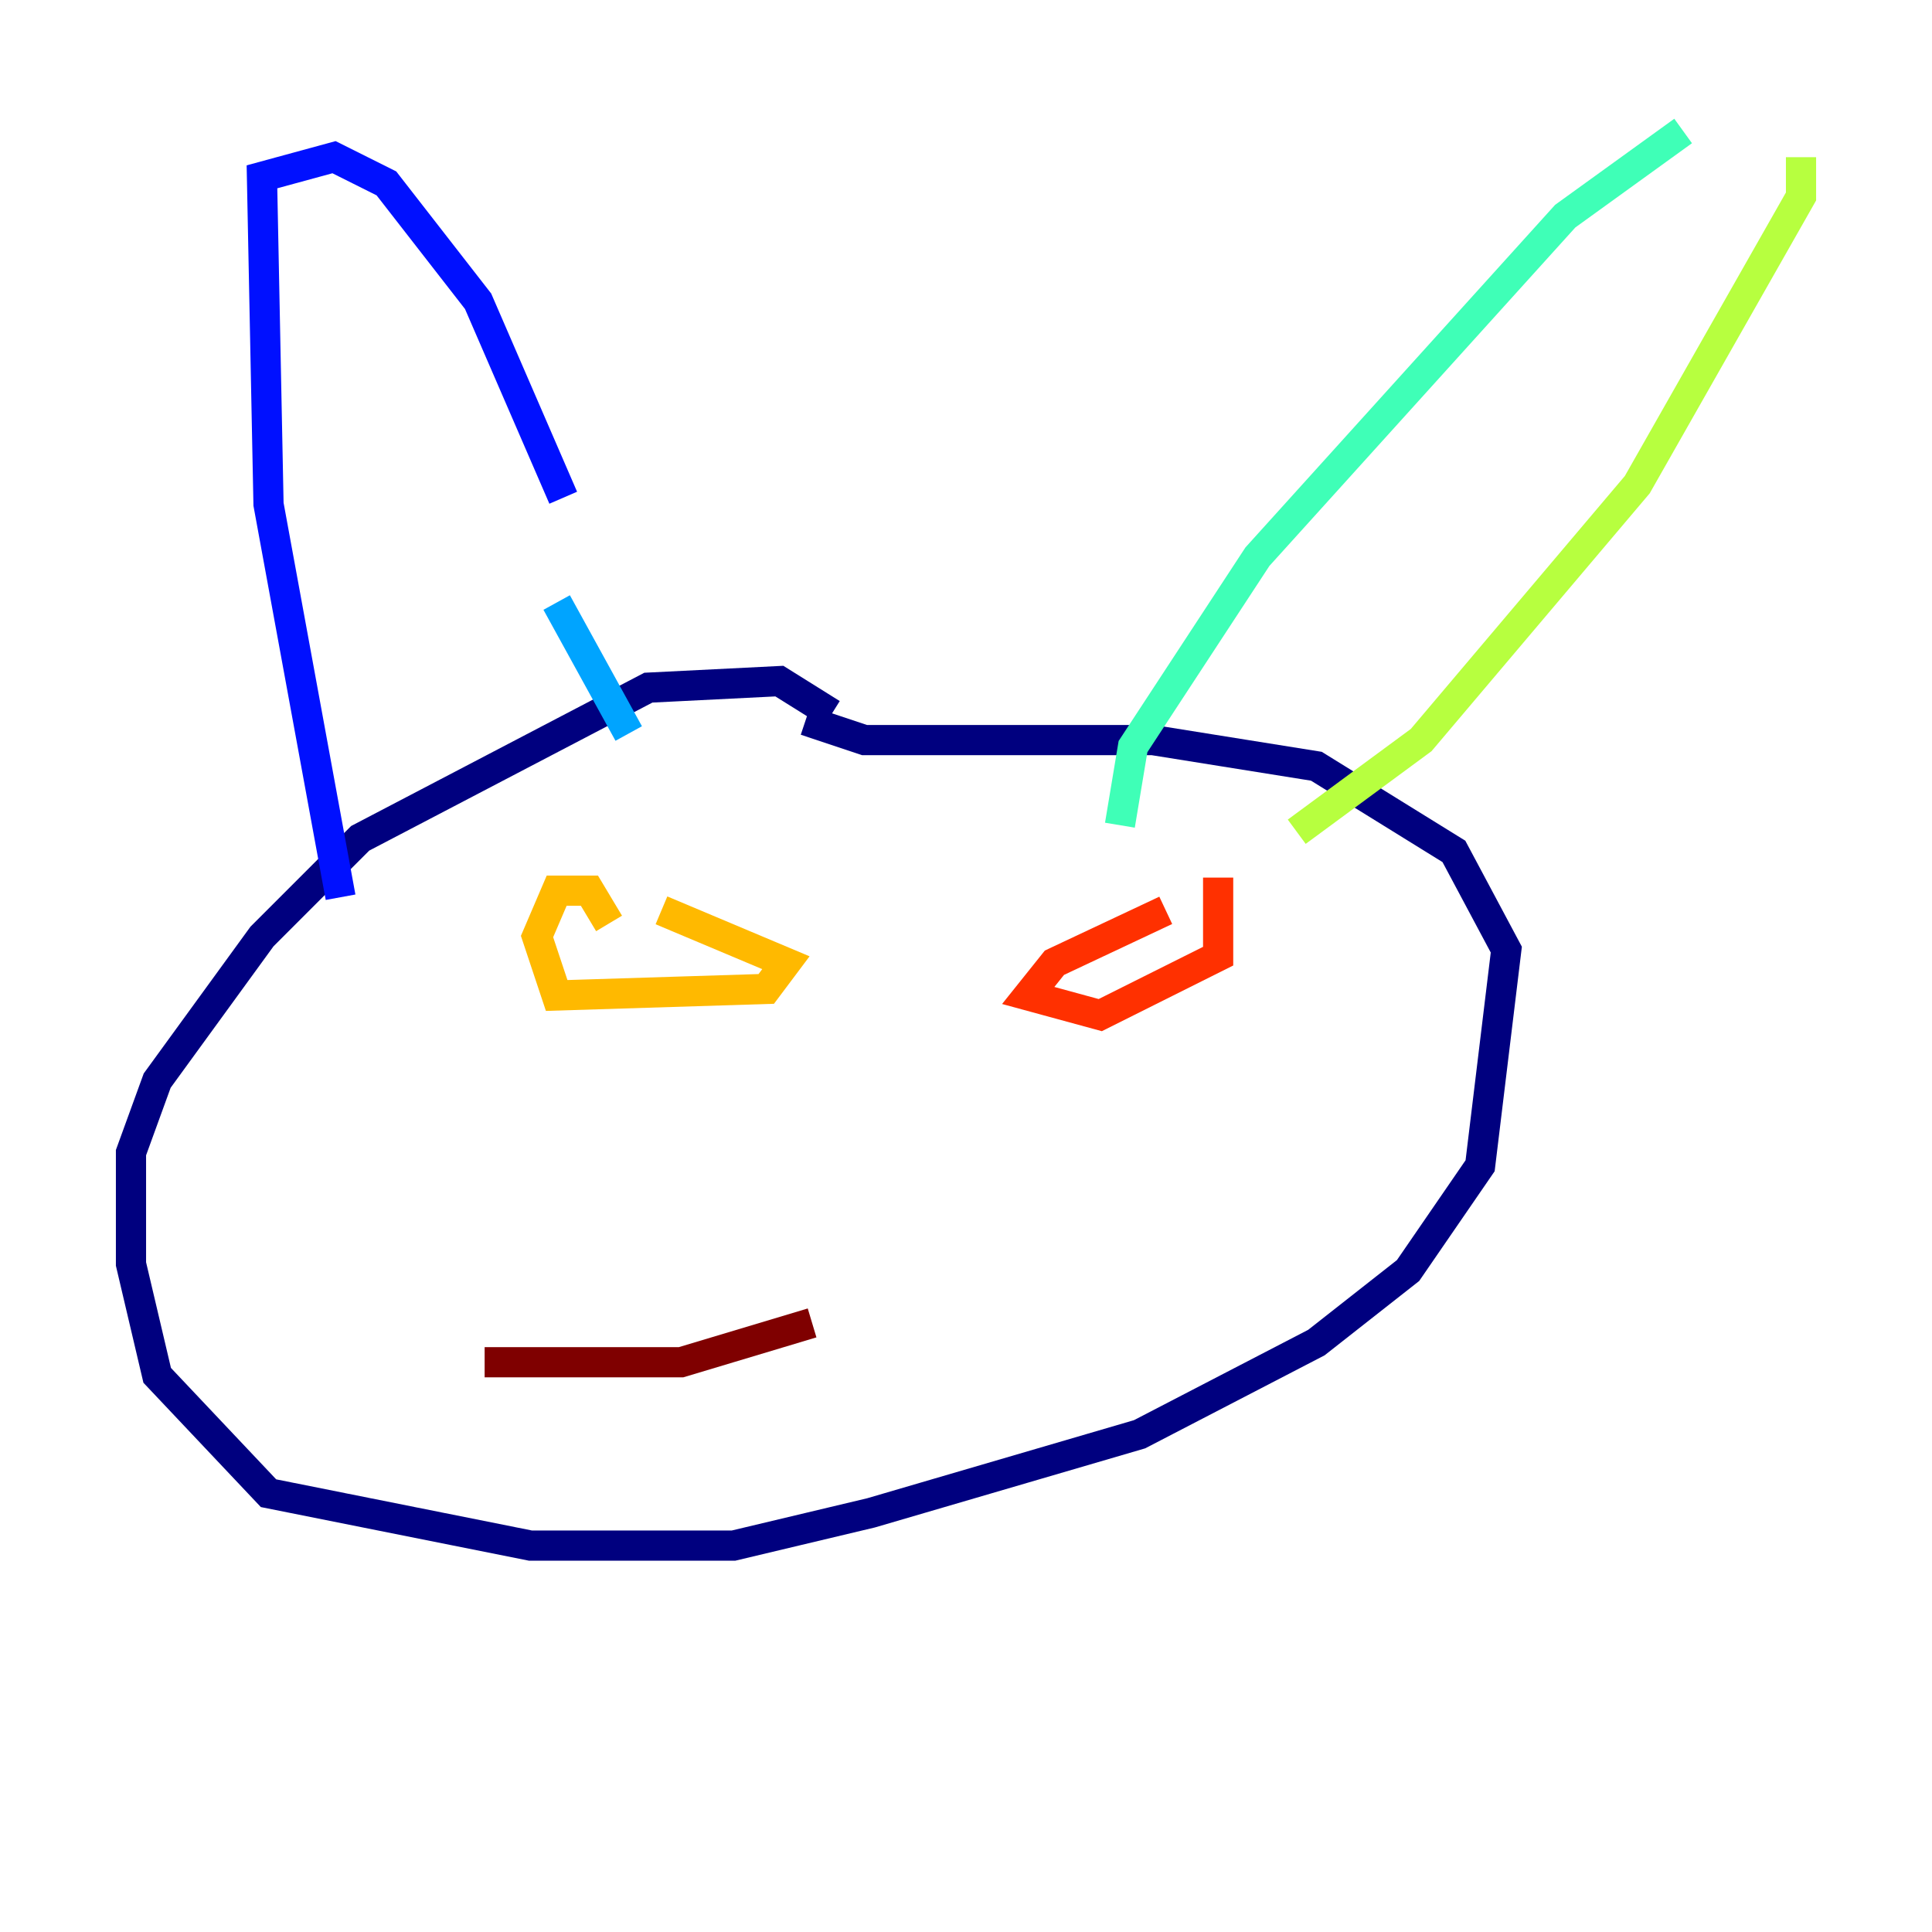 <?xml version="1.0" encoding="utf-8" ?>
<svg baseProfile="tiny" height="128" version="1.2" viewBox="0,0,128,128" width="128" xmlns="http://www.w3.org/2000/svg" xmlns:ev="http://www.w3.org/2001/xml-events" xmlns:xlink="http://www.w3.org/1999/xlink"><defs /><polyline fill="none" points="55.105,47.295 51.634,45.125 42.956,45.559 23.864,55.539 17.356,62.047 10.414,71.593 8.678,76.366 8.678,83.742 10.414,91.119 17.79,98.929 35.146,102.4 48.597,102.4 57.709,100.231 75.498,95.024 87.214,88.949 93.288,84.176 98.061,77.234 99.797,62.915 96.325,56.407 87.214,50.766 76.366,49.031 57.275,49.031 53.37,47.729" stroke="#00007f" stroke-width="2" /><polyline fill="none" points="22.563,59.444 17.79,33.41 17.356,11.715 22.129,10.414 25.6,12.149 31.675,19.959 37.315,32.976" stroke="#0010ff" stroke-width="2" /><polyline fill="none" points="36.881,39.919 41.654,48.597" stroke="#00a4ff" stroke-width="2" /><polyline fill="none" points="74.197,54.671 75.064,49.464 83.308,36.881 103.702,14.319 111.512,8.678" stroke="#3fffb7" stroke-width="2" /><polyline fill="none" points="119.322,10.414 119.322,13.017 108.475,32.108 94.156,49.031 85.912,55.105" stroke="#b7ff3f" stroke-width="2" /><polyline fill="none" points="40.352,61.18 39.051,59.01 36.881,59.01 35.58,62.047 36.881,65.953 50.766,65.519 52.068,63.783 43.824,60.312" stroke="#ffb900" stroke-width="2" /><polyline fill="none" points="77.234,60.312 69.858,63.783 68.122,65.953 72.895,67.254 80.705,63.349 80.705,58.142" stroke="#ff3000" stroke-width="2" /><polyline fill="none" points="53.803,87.647 45.125,90.251 32.108,90.251" stroke="#7f0000" stroke-width="2" /></svg>
